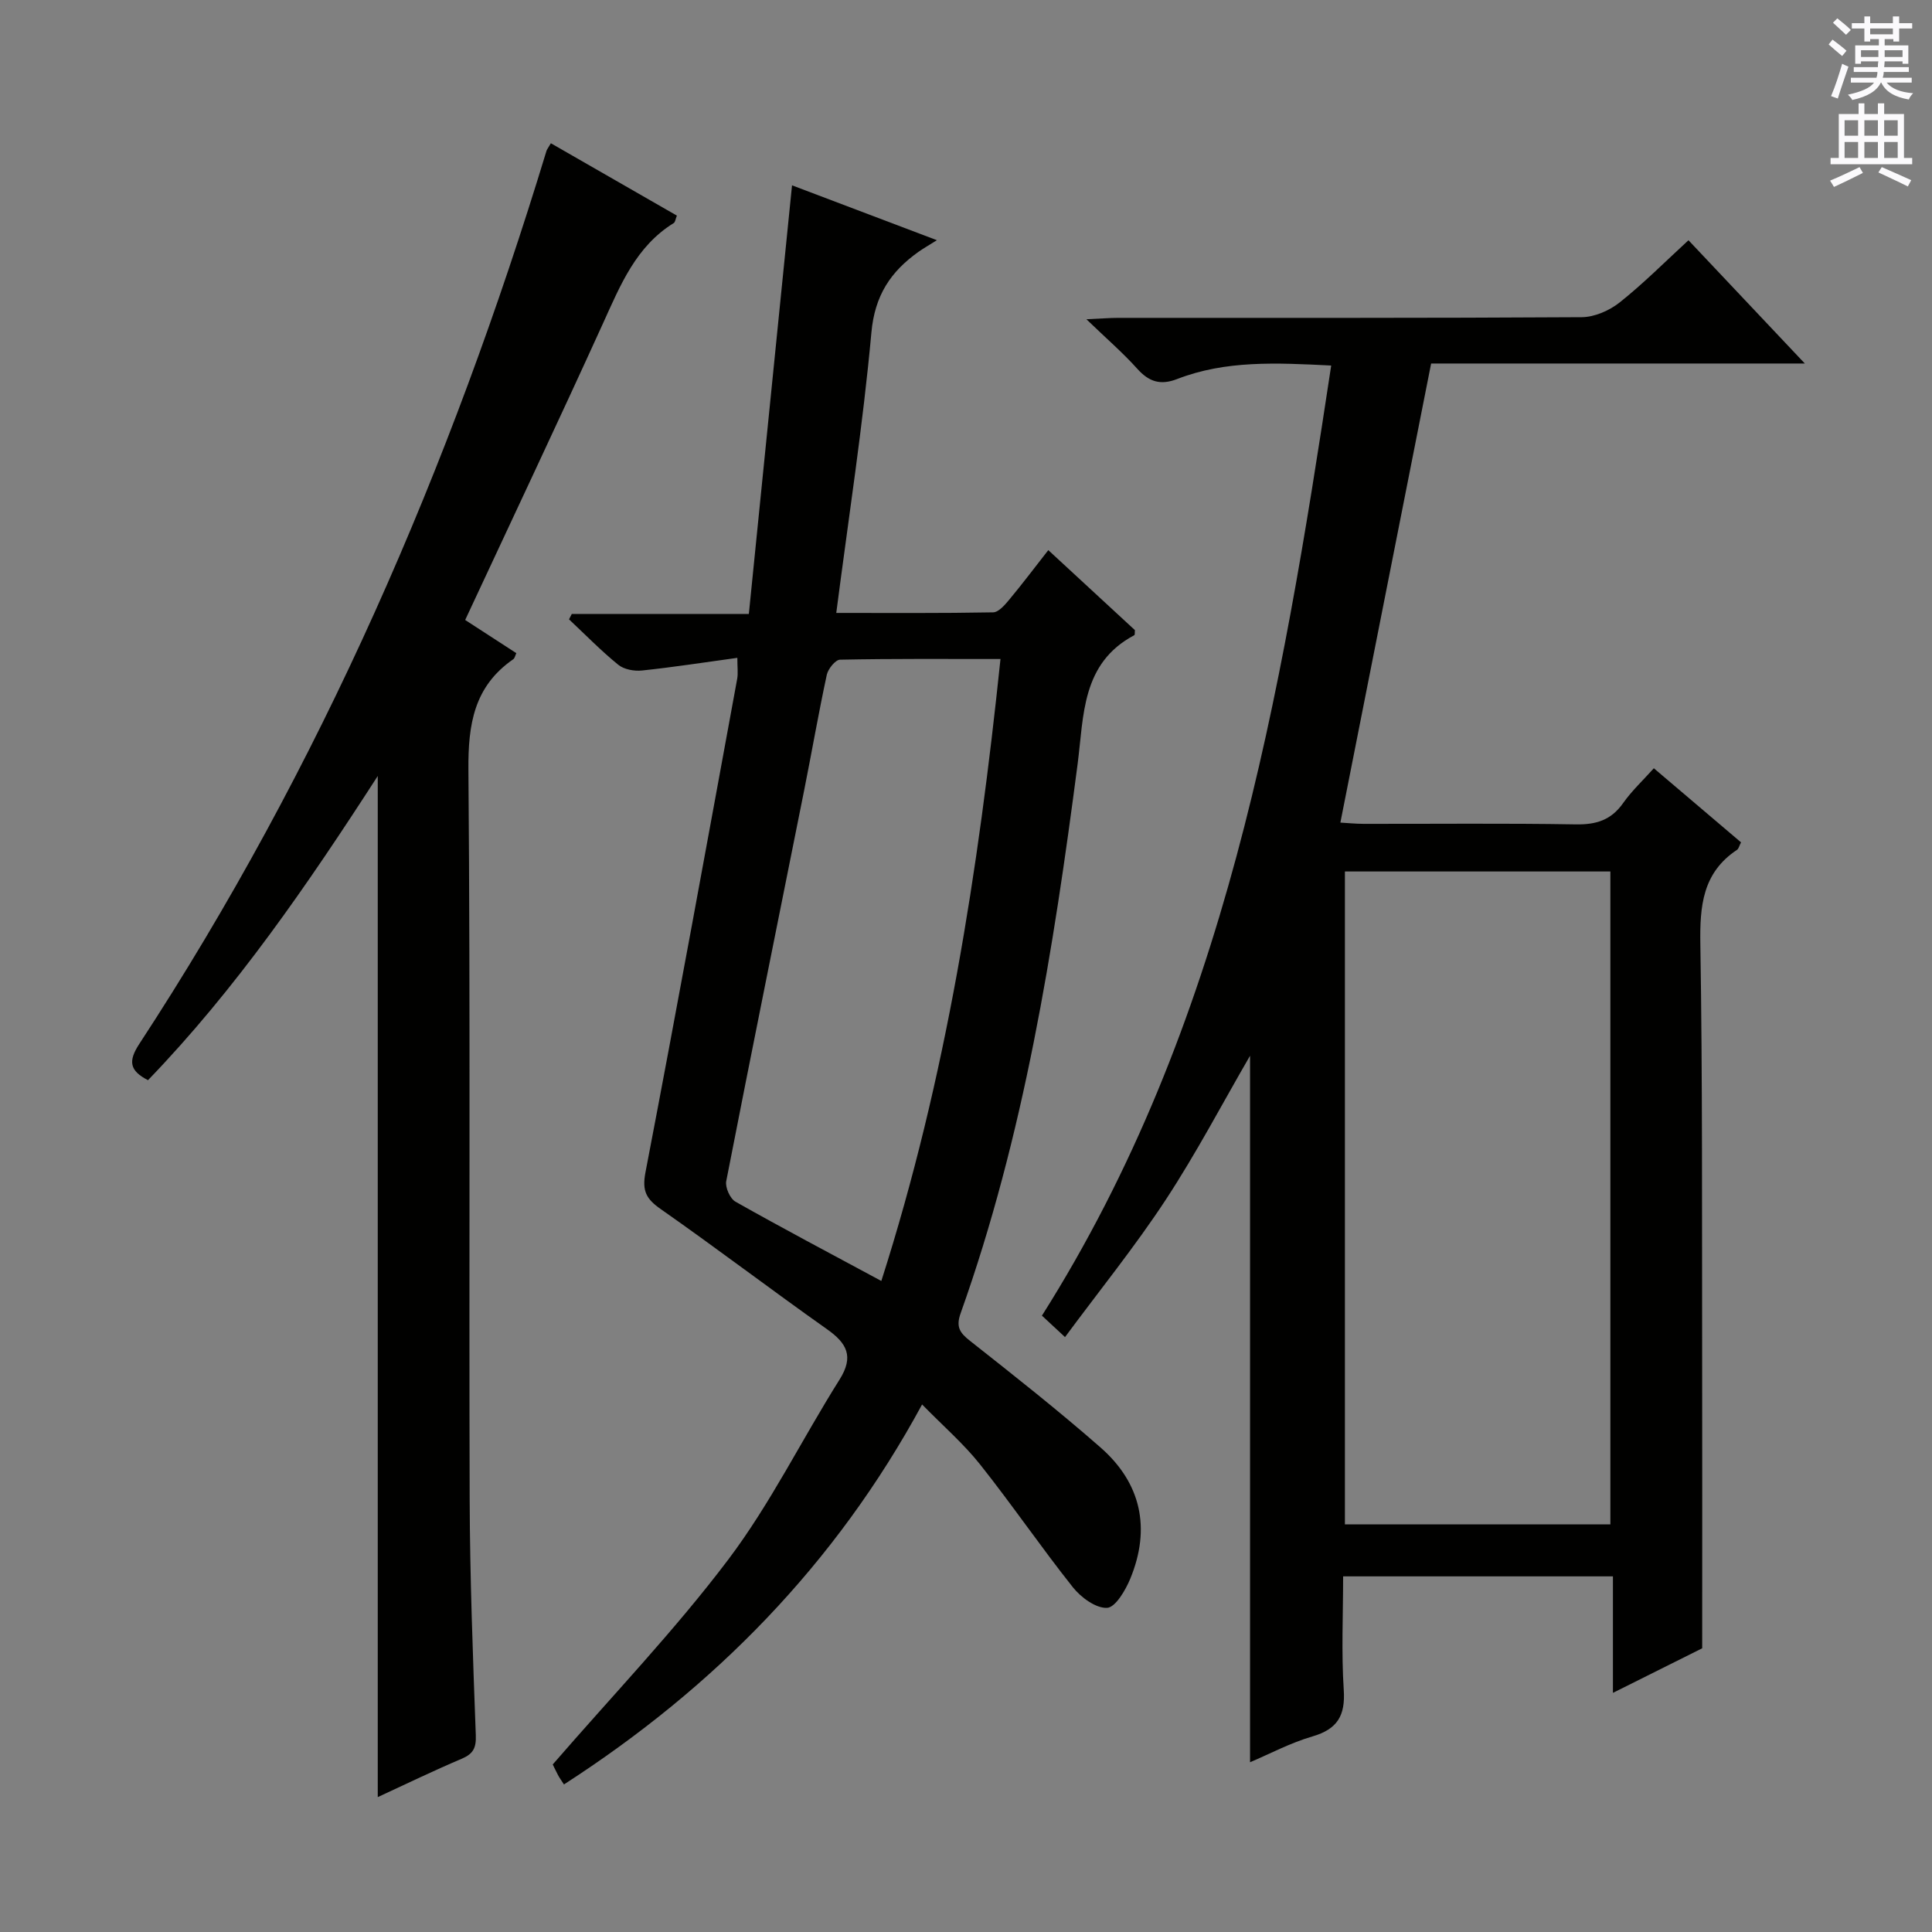<svg enable-background="new 0 0 400 400" viewBox="0 0 400 400" xmlns="http://www.w3.org/2000/svg"><rect x="0" y="0" width="400" height="400" fill="#808080" stroke="none"/><g fill="#010100"><path d="m349.58 49.74c7.85 8.32 15.57 16.5 24.09 25.52-26.6 0-52.13 0-77.37 0-6.31 31.92-12.5 63.22-18.79 95.05 1.31.07 3.05.25 4.78.26 14.66.02 29.33-.14 43.99.11 4.22.07 7.3-.9 9.77-4.41 1.8-2.55 4.13-4.72 6.36-7.21 6.17 5.25 12.11 10.29 18.05 15.34-.37.71-.48 1.31-.83 1.55-7.16 4.75-7.72 11.67-7.59 19.56.45 27.82.32 55.64.37 83.46.04 20.44.01 40.88.01 62.29-4.98 2.49-11.33 5.66-18.48 9.23 0-8.45 0-16.13 0-24.12-18.84 0-37.06 0-55.86 0 0 7.95-.38 15.76.13 23.5.35 5.34-1.31 8.13-6.49 9.64-4.57 1.33-8.86 3.63-12.91 5.34 0-48.91 0-97.59 0-146.27-5.77 9.95-11.15 20.22-17.49 29.87-6.36 9.68-13.68 18.72-20.82 28.38-2-1.86-3.18-2.95-4.78-4.44 37.96-60 49.47-127.95 59.89-196.71-11.39-.57-21.85-1.1-31.88 2.79-3.48 1.35-5.85.58-8.28-2.13-2.96-3.3-6.35-6.22-10.52-10.24 3.12-.14 4.86-.29 6.59-.29 31.99-.01 63.98.06 95.97-.14 2.65-.02 5.72-1.37 7.84-3.05 4.92-3.91 9.39-8.41 14.25-12.88zm-71.13 130.69v135.17h54.96c0-45.29 0-90.19 0-135.17-18.52 0-36.62 0-54.96 0z"/><path d="m152.66 136.2c-6.95.95-13.33 1.95-19.74 2.62-1.61.17-3.72-.21-4.92-1.19-3.58-2.91-6.82-6.24-10.19-9.4.19-.37.38-.75.57-1.12h36.66c3-29.78 5.96-59.13 8.94-88.74 9.12 3.45 18.87 7.14 29.99 11.36-1.66 1.05-2.77 1.68-3.81 2.41-5.77 4.1-9.06 9.04-9.75 16.74-1.74 19.16-4.71 38.21-7.27 58.02 10.97 0 21.73.08 32.48-.12 1.13-.02 2.42-1.53 3.32-2.61 2.65-3.18 5.15-6.5 8.1-10.27 6.14 5.67 12.06 11.14 17.93 16.56-.05.44.03.96-.13 1.05-10.94 5.81-10.43 16.61-11.73 26.66-5.02 38.56-11.1 76.9-24.22 113.72-1 2.8-.22 4.02 1.93 5.71 9.14 7.21 18.3 14.43 27.05 22.1 8.41 7.38 10.42 16.75 6.15 27.13-.99 2.41-3.09 5.98-4.82 6.06-2.32.11-5.4-2.16-7.07-4.26-6.61-8.32-12.61-17.12-19.22-25.44-3.39-4.27-7.58-7.89-12-12.41-17.92 33.07-43.02 58.59-74.15 78.67-.55-.86-.94-1.38-1.23-1.94-.53-1.01-1.02-2.06-1.09-2.2 12.43-14.36 25.26-27.74 36.34-42.42 8.76-11.6 15.25-24.9 23.04-37.26 3.02-4.8 1.53-7.52-2.62-10.45-11.55-8.16-22.81-16.74-34.4-24.85-2.99-2.09-3.9-3.74-3.17-7.57 6.53-34.04 12.74-68.14 19-102.23.2-1.1.03-2.27.03-4.33zm29.81 129.01c13.47-42.08 20.09-84.93 24.67-128.77-11.64 0-22.44-.08-33.22.14-.96.02-2.47 1.9-2.74 3.12-1.71 7.93-3.09 15.93-4.68 23.89-5.39 26.98-10.87 53.95-16.14 80.95-.25 1.29.79 3.63 1.92 4.26 9.68 5.47 19.51 10.66 30.19 16.41z"/><path d="m78.21 372.07c0-70.52 0-140.4 0-211.41-14.61 22.63-29.4 44.15-47.57 62.98-3.81-1.96-4.15-3.92-1.8-7.51 37.51-57.32 64.42-119.5 84.3-184.88.09-.31.32-.57.91-1.59 8.65 4.97 17.32 9.94 26.09 14.98-.29.73-.34 1.35-.65 1.54-7.84 4.85-11.04 12.85-14.64 20.76-9.28 20.41-18.88 40.68-28.54 61.42 3.31 2.15 6.89 4.47 10.59 6.87-.24.49-.32 1.04-.64 1.26-8.12 5.62-9.36 13.47-9.28 22.9.42 50.31.1 100.63.26 150.95.05 16.3.67 32.61 1.27 48.91.1 2.63-.53 3.85-2.87 4.86-5.78 2.45-11.44 5.19-17.43 7.96z"/></g><path d="m378.6 9.2.8-1c.9.7 1.9 1.4 2.9 2.3l-.9 1.1c-1.1-.9-2-1.7-2.8-2.4zm.5 10.7c.9-2.1 1.6-4.3 2.3-6.7.4.2.8.4 1.3.6-.7 2.1-1.5 4.3-2.2 6.6zm.4-15.2.9-.9c1 .8 2 1.6 2.8 2.4l-1 1c-1-.9-1.9-1.8-2.7-2.5zm12.5-1.3h1.2v1.4h2.7v1.1h-2.7v2.7h-1.2v-.5h-1.8v1.3h4.9v3.8h-1.2v-.5h-3.7c0 .4-.1.9-.1 1.2h5.1v1h-5.2c0 .5-.1.9-.2 1.2h6v1h-5.2c1.1 1.3 2.9 2 5.5 2.2-.4.4-.7.8-.9 1.3-2.9-.5-4.8-1.6-5.7-3.5h-.1c-.8 1.7-2.7 2.9-5.9 3.6-.2-.4-.6-.8-.9-1.1 2.8-.6 4.6-1.4 5.4-2.5h-4.8v-1h5.3c.1-.3.2-.7.2-1.2h-4.9v-1h5c0-.4 0-.8.1-1.2h-3.6v.5h-1.2v-3.8h4.9v-1.3h-1.8v.5h-1.2v-2.7h-2.6v-1.1h2.6v-1.4h1.2v1.4h4.7v-1.4zm-6.7 8.4h3.6c0-.4 0-.9 0-1.4h-3.6zm1.9-4.7h4.7v-1.2h-4.7zm6.7 3.3h-3.7v1.4h3.7z" fill="#fbfafc"/><path d="m384.7 21.4h1.3v2.2h2.8v-2.2h1.3v2.2h4.1v9.1h1.7v1.3h-16.9v-1.3h1.7v-9.1h4.1v-2.2zm.3 13.2.7 1.2c-1.8.9-3.8 1.9-6 2.9-.2-.4-.5-.8-.8-1.3 2.4-1 4.4-2 6.1-2.8zm-3.1-6.5h2.8v-3.2h-2.8zm0 4.6h2.8v-3.3h-2.8zm4.1-4.6h2.8v-3.2h-2.8zm0 4.6h2.8v-3.3h-2.8zm3.6 1.9c2.1.9 4.1 1.8 6.1 2.7l-.7 1.3c-2.2-1.1-4.2-2-6.1-2.9zm3.3-9.7h-2.8v3.2h2.8zm-2.8 7.8h2.8v-3.3h-2.8z" fill="#fbfafc"/></svg>